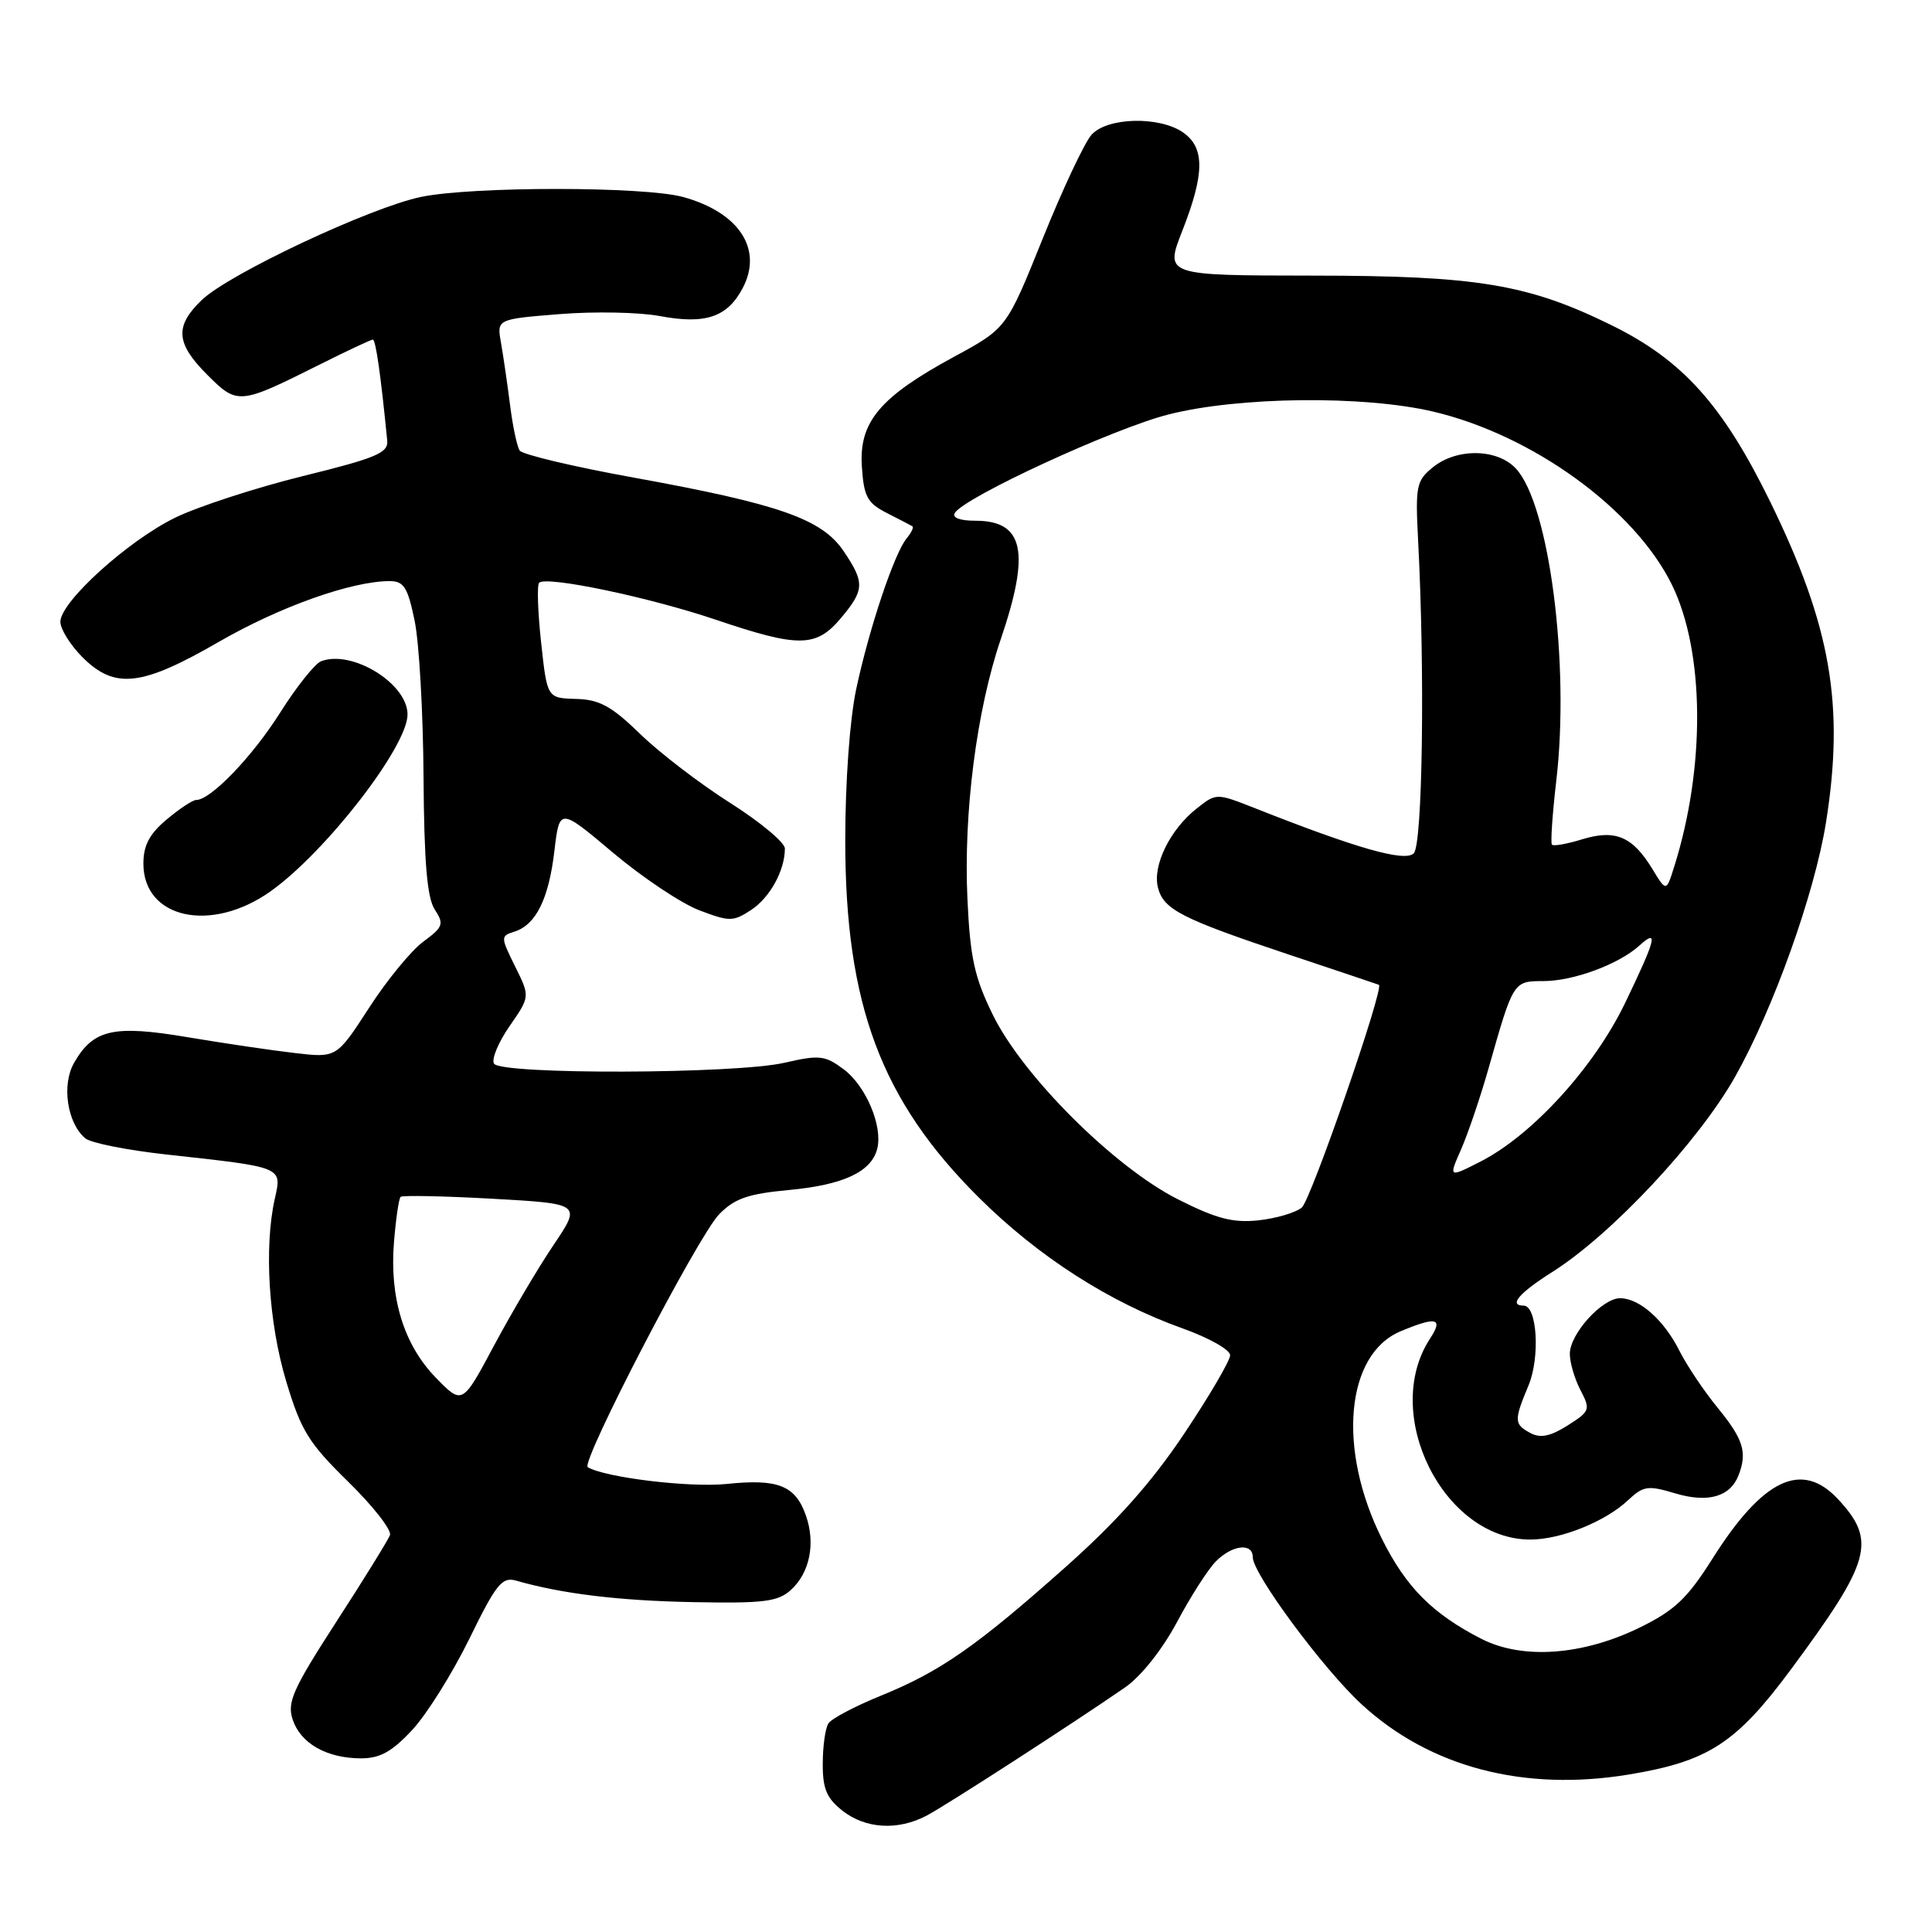 <?xml version="1.0" encoding="UTF-8" standalone="no"?>
<!DOCTYPE svg PUBLIC "-//W3C//DTD SVG 1.1//EN" "http://www.w3.org/Graphics/SVG/1.1/DTD/svg11.dtd" >
<svg xmlns="http://www.w3.org/2000/svg" xmlns:xlink="http://www.w3.org/1999/xlink" version="1.1" viewBox="0 0 256 256">
 <g >
 <path fill="currentColor"
d=" M 122.80 240.57 C 125.48 239.15 142.19 228.35 149.08 223.59 C 151.20 222.12 154.00 218.59 155.96 214.93 C 157.77 211.53 160.09 207.91 161.13 206.87 C 163.31 204.69 166.00 204.40 166.00 206.34 C 166.00 208.54 175.34 221.16 180.43 225.84 C 189.48 234.17 201.94 237.43 215.85 235.13 C 226.37 233.39 230.07 230.98 237.32 221.19 C 247.94 206.84 248.68 204.18 243.57 198.67 C 238.76 193.48 233.60 195.92 226.88 206.58 C 223.57 211.81 221.90 213.39 217.27 215.66 C 209.70 219.36 201.74 219.93 196.30 217.16 C 189.83 213.85 186.32 210.33 183.13 203.94 C 177.17 192.02 178.30 179.45 185.59 176.40 C 190.35 174.41 191.28 174.64 189.49 177.37 C 182.96 187.34 191.27 204.00 202.77 204.00 C 206.80 204.00 212.70 201.63 215.72 198.79 C 217.76 196.88 218.35 196.79 221.98 197.88 C 226.33 199.18 229.28 198.33 230.38 195.45 C 231.54 192.44 231.00 190.71 227.65 186.60 C 225.80 184.35 223.51 180.93 222.54 179.00 C 220.50 174.93 217.27 172.05 214.70 172.02 C 212.32 171.99 208.00 176.75 208.01 179.40 C 208.01 180.55 208.65 182.72 209.42 184.20 C 210.77 186.78 210.69 187.00 207.72 188.88 C 205.44 190.32 204.11 190.60 202.80 189.89 C 200.61 188.72 200.59 188.23 202.54 183.57 C 204.09 179.84 203.68 173.00 201.89 173.00 C 199.85 173.00 201.29 171.32 205.71 168.53 C 213.56 163.56 225.06 151.27 229.92 142.66 C 235.01 133.61 240.44 118.40 241.95 109.00 C 244.43 93.43 242.61 82.94 234.57 66.50 C 228.29 53.67 222.96 47.73 213.59 43.12 C 202.49 37.65 195.75 36.53 173.92 36.52 C 154.34 36.50 154.34 36.50 156.67 30.56 C 159.63 23.02 159.65 19.57 156.78 17.56 C 153.65 15.37 146.73 15.53 144.64 17.85 C 143.72 18.86 140.81 25.05 138.17 31.60 C 133.38 43.50 133.38 43.50 126.44 47.26 C 116.59 52.60 113.82 55.90 114.20 61.79 C 114.46 65.80 114.91 66.64 117.50 67.97 C 119.15 68.81 120.68 69.60 120.89 69.73 C 121.11 69.85 120.77 70.57 120.14 71.33 C 118.50 73.30 115.15 83.32 113.45 91.32 C 112.60 95.31 112.00 103.60 112.00 111.34 C 112.00 133.13 116.74 145.79 129.71 158.69 C 137.59 166.52 147.00 172.56 156.75 176.04 C 160.19 177.27 163.00 178.85 163.00 179.57 C 163.00 180.28 160.26 184.96 156.91 189.97 C 152.63 196.38 147.99 201.60 141.23 207.61 C 129.40 218.14 124.59 221.50 116.67 224.71 C 113.28 226.09 110.17 227.73 109.77 228.36 C 109.36 228.99 109.02 231.38 109.02 233.68 C 109.00 237.01 109.53 238.27 111.63 239.93 C 114.71 242.34 118.98 242.59 122.80 240.57 Z  M 54.60 229.25 C 56.53 227.19 59.93 221.75 62.18 217.17 C 65.74 209.89 66.52 208.91 68.38 209.44 C 74.43 211.18 81.95 212.10 91.81 212.29 C 101.16 212.47 103.06 212.24 104.78 210.69 C 107.29 208.43 108.09 204.54 106.79 200.82 C 105.40 196.84 103.09 195.92 96.31 196.63 C 91.41 197.14 80.21 195.79 77.88 194.41 C 76.89 193.82 92.50 163.75 95.29 160.90 C 97.34 158.80 99.11 158.19 104.55 157.68 C 111.73 157.01 115.43 155.29 116.23 152.25 C 117.01 149.25 114.74 143.87 111.77 141.67 C 109.31 139.84 108.57 139.76 103.95 140.82 C 97.47 142.32 66.37 142.41 65.46 140.94 C 65.10 140.36 66.03 138.12 67.52 135.97 C 70.24 132.05 70.24 132.05 68.25 128.05 C 66.32 124.14 66.32 124.03 68.16 123.45 C 71.02 122.54 72.71 119.12 73.46 112.76 C 74.14 107.02 74.14 107.02 81.23 112.99 C 85.13 116.27 90.26 119.70 92.64 120.61 C 96.67 122.14 97.13 122.14 99.52 120.58 C 102.02 118.94 104.00 115.34 104.00 112.43 C 104.00 111.64 100.74 108.92 96.75 106.39 C 92.76 103.86 87.39 99.75 84.82 97.25 C 81.02 93.56 79.43 92.69 76.32 92.61 C 72.50 92.50 72.50 92.50 71.70 85.13 C 71.26 81.08 71.14 77.52 71.44 77.22 C 72.39 76.28 85.99 79.12 94.86 82.12 C 105.84 85.83 108.14 85.81 111.41 81.92 C 114.57 78.16 114.61 77.20 111.75 72.98 C 108.88 68.76 103.19 66.77 84.00 63.29 C 76.03 61.85 69.21 60.23 68.86 59.70 C 68.51 59.18 67.93 56.44 67.58 53.62 C 67.22 50.80 66.68 47.10 66.38 45.39 C 65.83 42.29 65.83 42.29 74.17 41.62 C 78.75 41.25 84.72 41.37 87.43 41.88 C 93.50 43.02 96.42 42.02 98.45 38.10 C 101.10 32.97 97.90 28.13 90.50 26.10 C 85.32 24.69 62.64 24.68 55.80 26.09 C 49.09 27.48 30.38 36.27 26.75 39.74 C 23.12 43.22 23.28 45.48 27.48 49.68 C 31.46 53.66 31.72 53.63 42.23 48.37 C 45.92 46.52 49.15 45.00 49.40 45.00 C 49.79 45.00 50.46 49.72 51.31 58.39 C 51.47 60.01 49.83 60.70 40.11 63.09 C 33.85 64.64 26.24 67.12 23.20 68.60 C 16.91 71.68 8.00 79.76 8.00 82.39 C 8.00 83.36 9.32 85.47 10.92 87.08 C 15.22 91.37 18.75 90.97 29.03 85.03 C 37.12 80.37 46.60 77.00 51.64 77.00 C 53.51 77.00 54.03 77.82 54.94 82.25 C 55.54 85.14 56.07 94.45 56.12 102.96 C 56.20 114.29 56.59 118.97 57.61 120.52 C 58.86 122.44 58.73 122.83 56.08 124.78 C 54.48 125.96 51.24 129.91 48.89 133.56 C 44.60 140.18 44.60 140.18 39.05 139.53 C 36.00 139.18 29.60 138.23 24.83 137.43 C 15.05 135.78 12.35 136.39 9.81 140.84 C 8.14 143.76 8.91 148.85 11.31 150.84 C 12.04 151.45 16.88 152.41 22.07 152.98 C 37.62 154.69 37.37 154.58 36.41 158.85 C 34.97 165.28 35.60 175.32 37.93 183.06 C 39.89 189.58 40.91 191.22 46.15 196.35 C 49.44 199.57 51.93 202.75 51.67 203.42 C 51.41 204.09 48.21 209.27 44.55 214.92 C 38.80 223.82 38.02 225.56 38.78 227.85 C 39.83 231.01 43.27 232.97 47.80 232.99 C 50.34 233.00 51.91 232.13 54.60 229.25 Z  M 35.86 118.10 C 43.19 112.88 54.00 98.92 54.00 94.67 C 54.00 90.57 46.65 86.05 42.54 87.62 C 41.73 87.94 39.28 91.00 37.12 94.43 C 33.43 100.27 27.92 106.00 26.00 106.00 C 25.53 106.00 23.77 107.17 22.08 108.59 C 19.80 110.50 19.00 112.03 19.00 114.43 C 19.00 121.74 28.00 123.69 35.86 118.10 Z  M 156.09 158.92 C 147.65 154.66 135.55 142.61 131.56 134.48 C 129.12 129.50 128.55 126.93 128.19 119.12 C 127.66 107.70 129.40 94.12 132.61 84.69 C 136.55 73.09 135.67 69.00 129.24 69.00 C 127.19 69.00 126.13 68.60 126.52 67.97 C 127.81 65.87 147.50 56.79 154.79 54.93 C 164.08 52.55 180.69 52.37 189.91 54.54 C 203.10 57.65 216.64 67.48 221.55 77.51 C 225.88 86.37 226.00 101.64 221.84 114.84 C 220.79 118.18 220.79 118.18 218.95 115.15 C 216.32 110.83 214.05 109.87 209.65 111.21 C 207.65 111.83 205.84 112.15 205.64 111.92 C 205.44 111.69 205.70 107.90 206.21 103.50 C 208.03 88.04 205.29 66.83 200.86 62.08 C 198.39 59.43 193.02 59.35 189.86 61.92 C 187.67 63.70 187.53 64.39 187.91 71.67 C 188.82 89.06 188.50 111.90 187.33 113.07 C 186.16 114.24 179.87 112.46 166.34 107.11 C 161.17 105.07 161.17 105.07 158.57 107.13 C 155.05 109.89 152.70 114.68 153.43 117.59 C 154.17 120.53 156.51 121.72 171.00 126.56 C 177.32 128.67 182.60 130.44 182.71 130.49 C 183.46 130.84 173.71 158.99 172.50 160.00 C 171.67 160.69 169.09 161.45 166.75 161.70 C 163.37 162.06 161.19 161.49 156.09 158.92 Z  M 193.61 152.28 C 194.52 150.20 196.17 145.35 197.26 141.50 C 200.52 130.00 200.52 130.00 204.51 130.00 C 208.47 130.00 214.48 127.78 217.21 125.31 C 219.79 122.97 219.45 124.35 215.35 132.87 C 211.25 141.40 203.04 150.41 196.18 153.91 C 191.94 156.07 191.94 156.07 193.61 152.28 Z  M 57.75 182.55 C 53.50 178.18 51.59 171.96 52.21 164.52 C 52.46 161.48 52.85 158.82 53.08 158.59 C 53.31 158.37 58.79 158.48 65.26 158.84 C 77.03 159.50 77.03 159.50 73.36 164.95 C 71.34 167.94 67.79 173.94 65.47 178.28 C 61.26 186.16 61.26 186.16 57.75 182.55 Z "/>
</g>
</svg>